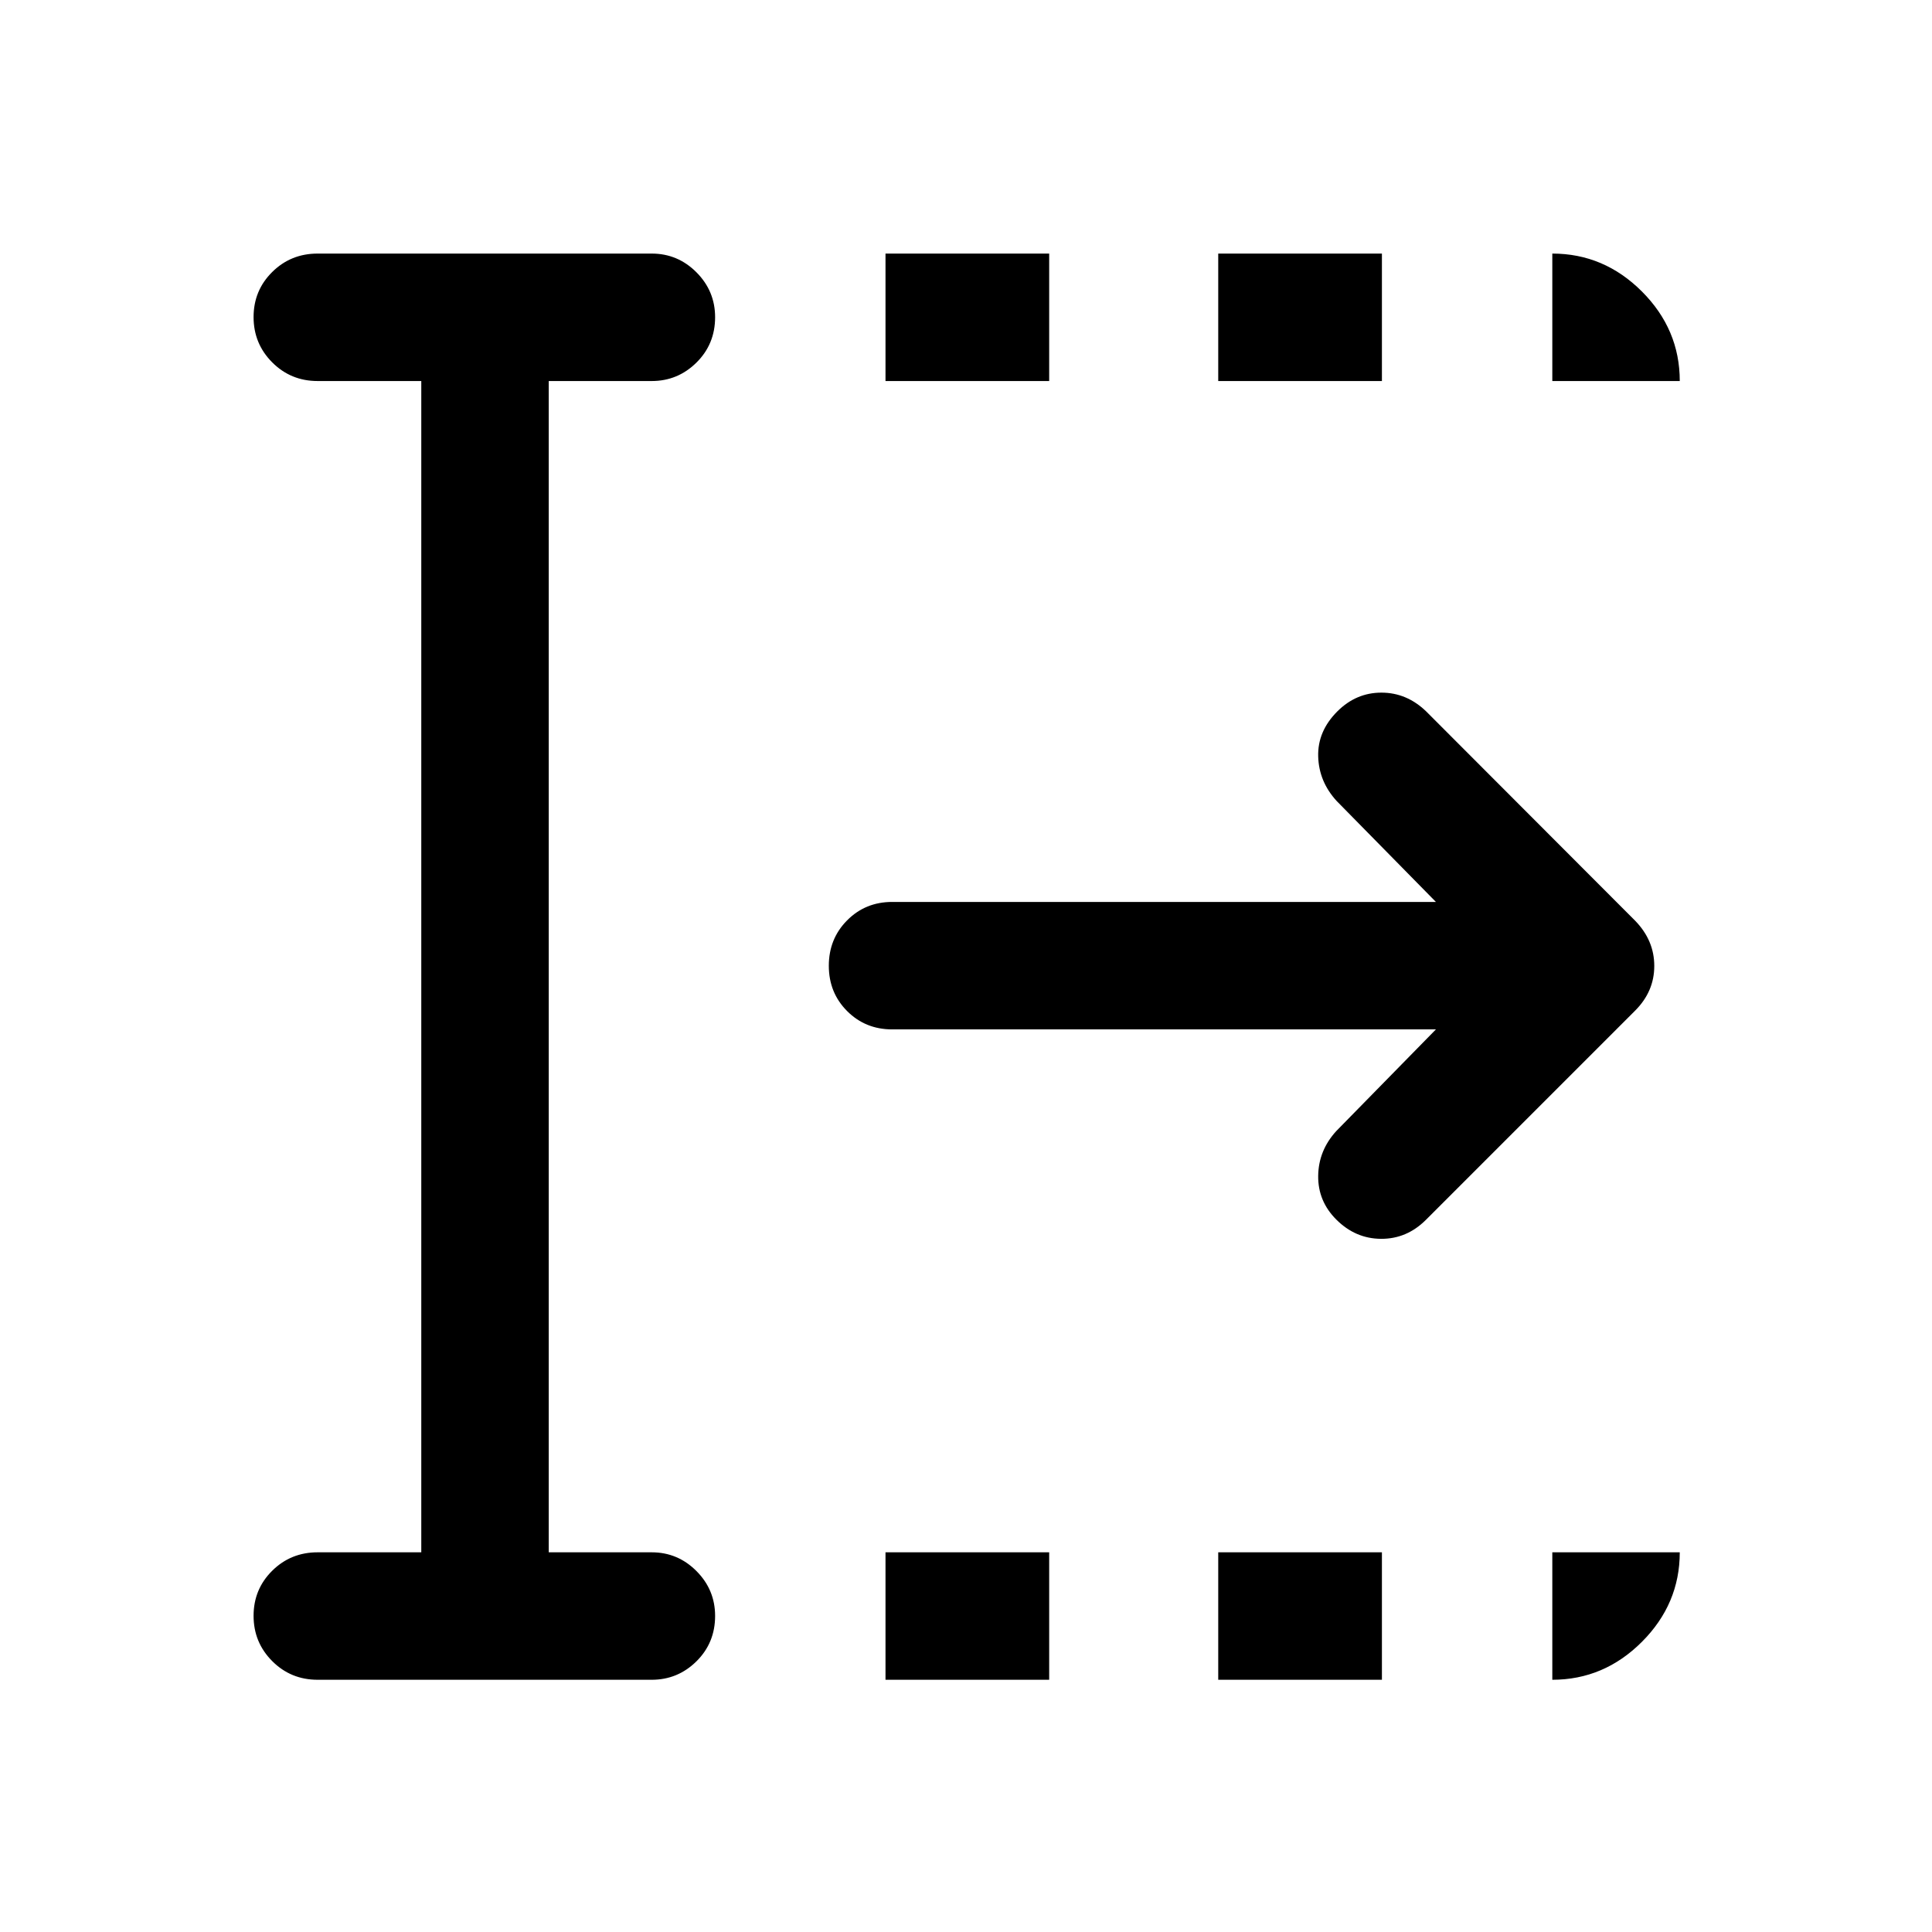 <svg xmlns="http://www.w3.org/2000/svg" height="40" viewBox="0 96 960 960" width="40"><path d="M440 930.667v-63.333h81.333v63.333H440Zm0-645.334V222h81.333v63.333H440Zm165.333 645.334v-63.333h81.334v63.333h-81.334Zm0-645.334V222h81.334v63.333h-81.334ZM713.501 607.5H443.333q-13.333 0-22.416-9.117t-9.083-22.5q0-13.383 9.083-22.55 9.083-9.166 22.416-9.166h270.168L664.167 494q-8.833-9.667-9.167-22.156-.333-12.488 9.5-22.344 9.334-9.333 21.917-9.333 12.583 0 22.25 9.333l103.833 104q9.5 9.773 9.5 22.47t-9.5 22.197l-104 104q-9.5 9.472-22.25 9.402Q673.5 711.5 664 702q-9.166-9.167-9-21.75.167-12.583 9-22.25l49.501-50.5ZM209.333 867.334V285.333h-51.5q-13.333 0-22.583-9.284-9.25-9.283-9.25-22.5 0-13.216 9.25-22.382Q144.5 222 157.833 222h166q12.95 0 22.225 9.308 9.275 9.309 9.275 22.309 0 13.383-9.275 22.549-9.275 9.167-22.225 9.167h-51.167v582.001h51.167q12.95 0 22.225 9.308 9.275 9.309 9.275 22.309 0 13.382-9.275 22.549t-22.225 9.167h-166q-13.333 0-22.583-9.284-9.25-9.283-9.25-22.5 0-13.216 9.25-22.383 9.25-9.166 22.583-9.166h51.5Zm562.001-582.001V222q25.687 0 44.51 18.823 18.823 18.823 18.823 44.51h-63.333Zm0 645.334v-63.333h63.333q0 25.666-18.823 44.499-18.823 18.834-44.51 18.834Z"/></svg>